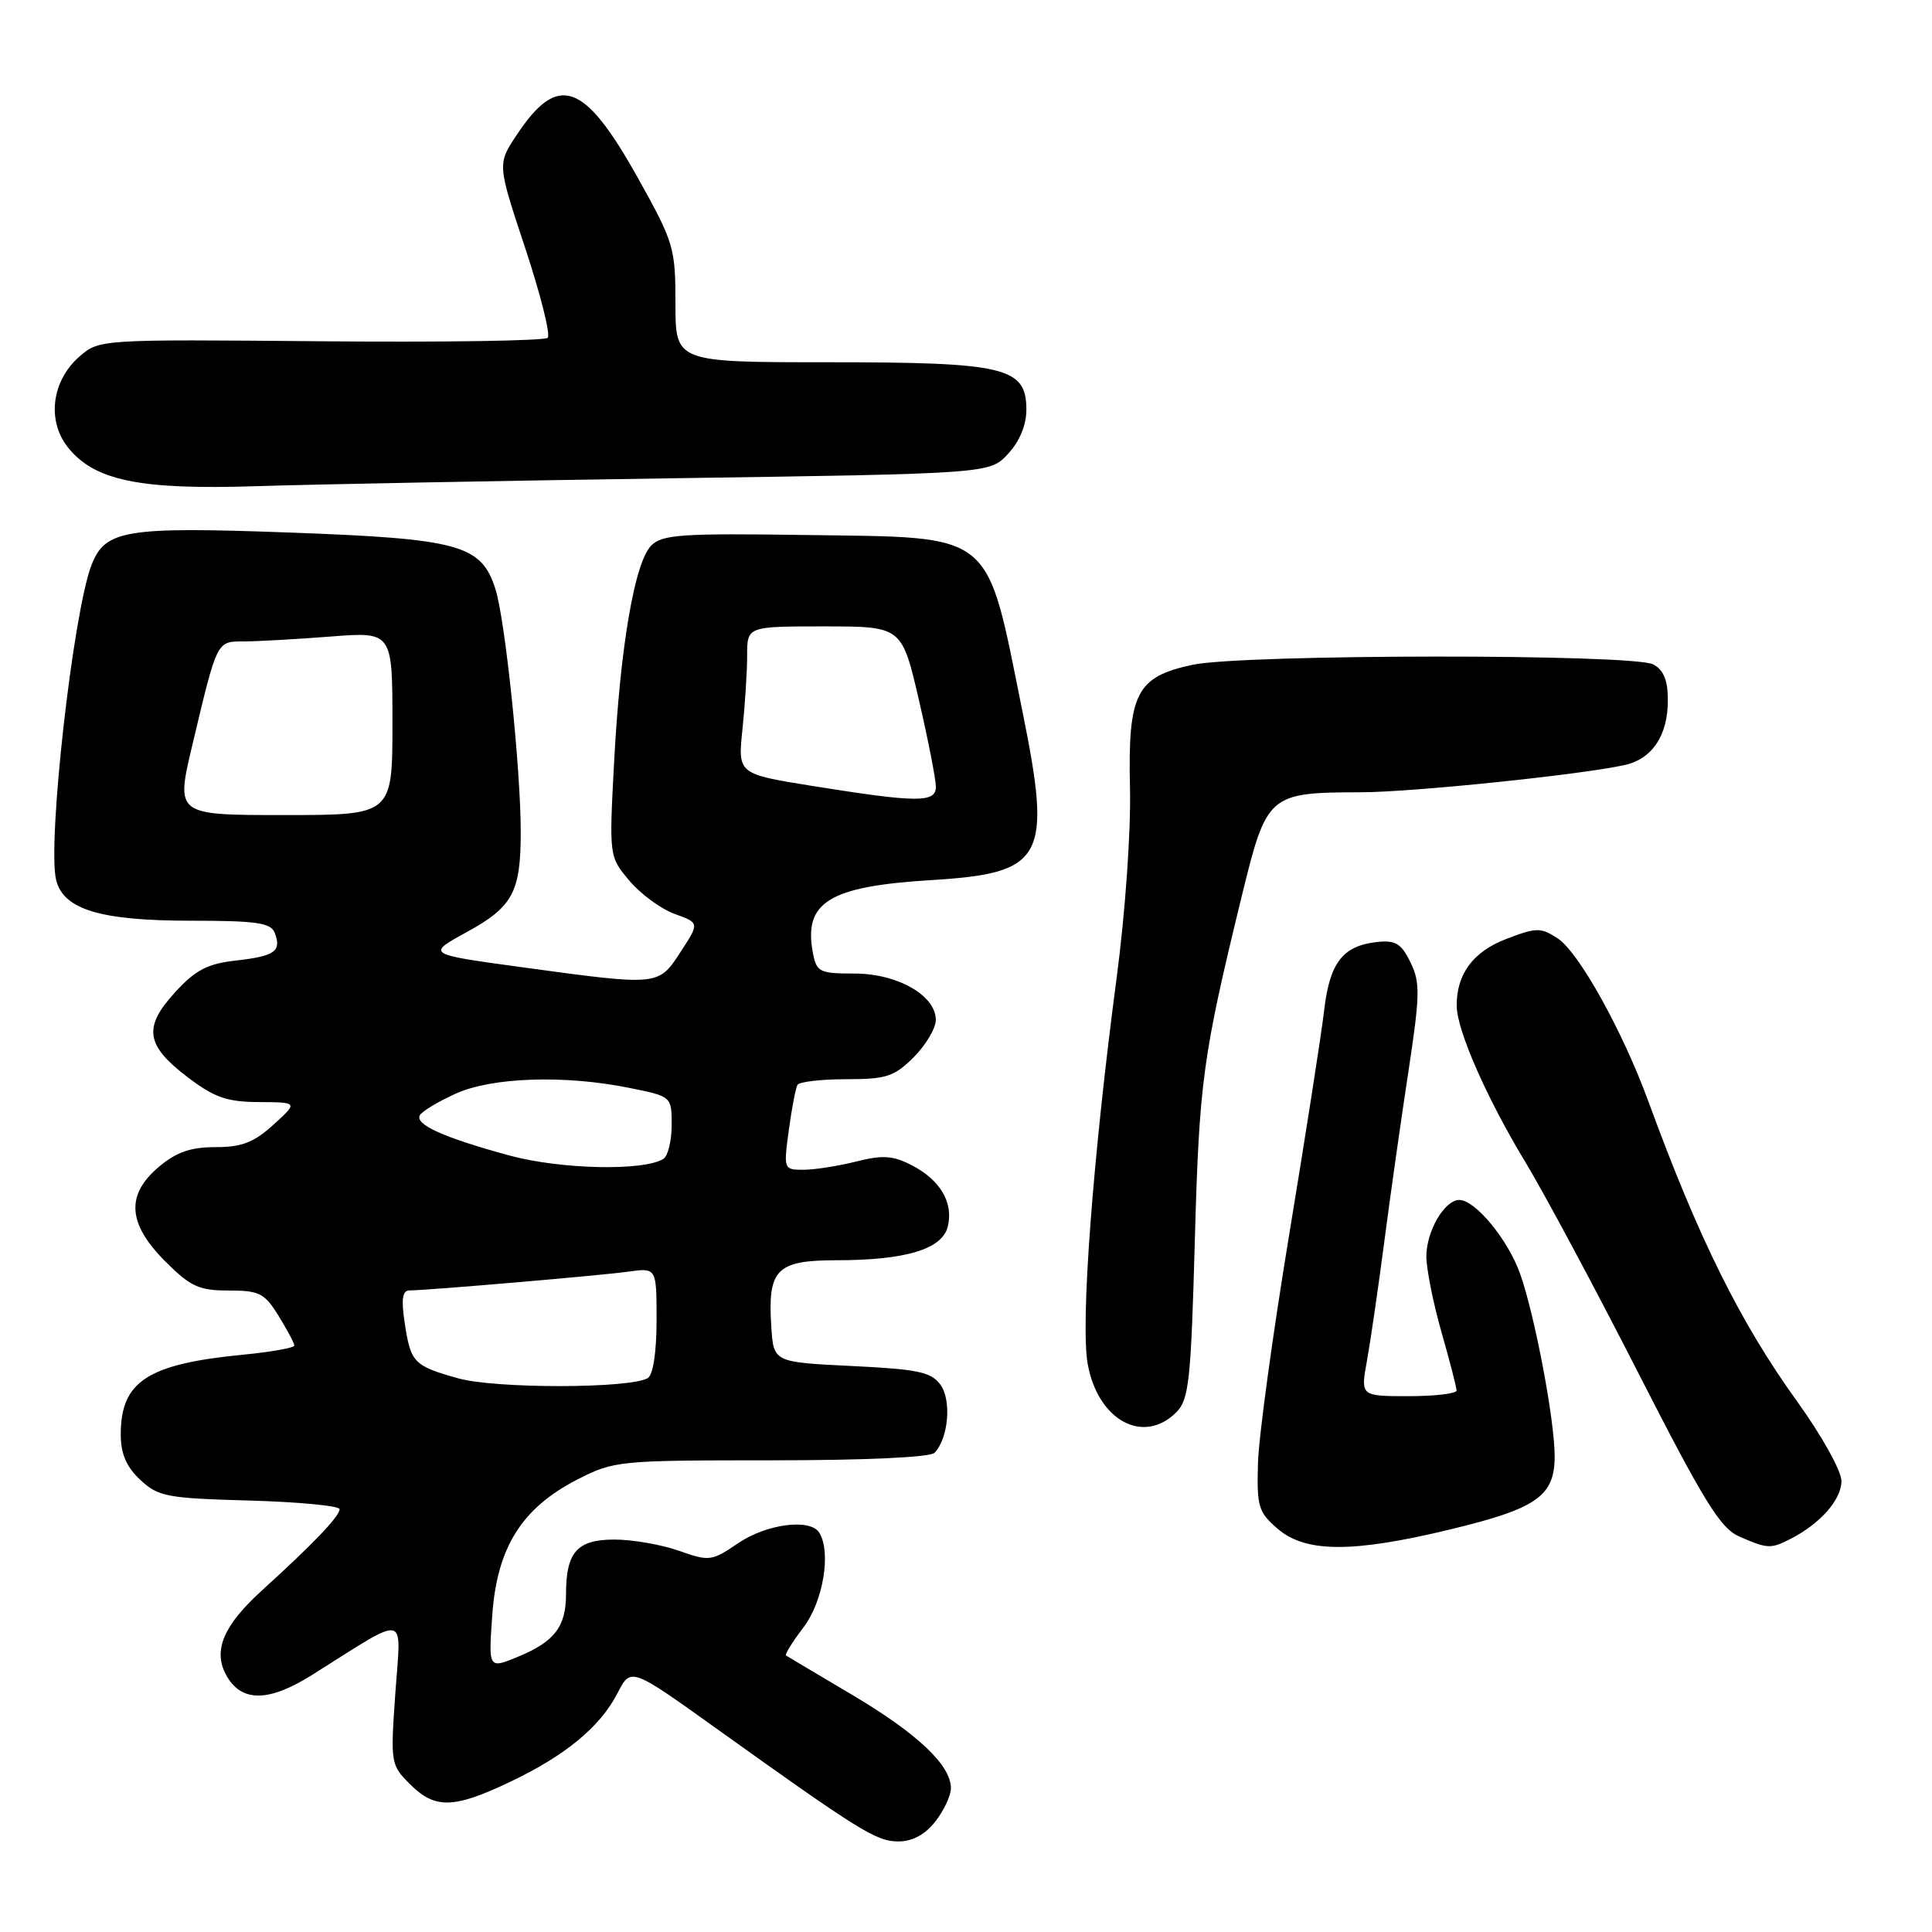 <?xml version="1.0" encoding="UTF-8" standalone="no"?>
<!DOCTYPE svg PUBLIC "-//W3C//DTD SVG 1.1//EN" "http://www.w3.org/Graphics/SVG/1.1/DTD/svg11.dtd" >
<svg xmlns="http://www.w3.org/2000/svg" xmlns:xlink="http://www.w3.org/1999/xlink" version="1.1" viewBox="0 0 256 256">
 <g >
 <path fill="currentColor"
d=" M 123.93 241.37 C 125.07 239.92 126.00 237.93 126.00 236.94 C 126.00 233.89 121.56 229.70 112.86 224.54 C 108.26 221.82 104.34 219.49 104.15 219.36 C 103.96 219.23 105.00 217.56 106.46 215.64 C 109.08 212.21 110.16 205.69 108.56 203.09 C 107.37 201.17 101.58 201.92 97.81 204.48 C 94.30 206.87 93.99 206.91 89.95 205.48 C 87.64 204.67 83.80 204.00 81.41 204.00 C 76.47 204.00 75.00 205.66 75.00 211.24 C 75.00 215.55 73.47 217.54 68.61 219.54 C 64.72 221.14 64.72 221.14 65.23 213.98 C 65.87 205.03 69.14 199.83 76.49 196.05 C 81.36 193.56 81.94 193.50 102.18 193.50 C 114.70 193.50 123.27 193.10 123.84 192.50 C 125.68 190.56 126.11 185.53 124.61 183.48 C 123.38 181.79 121.63 181.43 112.83 181.00 C 102.50 180.50 102.50 180.50 102.20 175.78 C 101.71 168.20 102.88 167.00 110.79 166.99 C 119.99 166.99 124.83 165.53 125.58 162.55 C 126.37 159.39 124.61 156.37 120.85 154.42 C 118.32 153.11 116.98 153.02 113.44 153.91 C 111.06 154.51 107.92 155.00 106.46 155.00 C 103.84 155.00 103.82 154.94 104.52 149.75 C 104.91 146.86 105.43 144.16 105.67 143.75 C 105.92 143.34 108.83 143.00 112.14 143.00 C 117.45 143.00 118.49 142.66 121.08 140.08 C 122.68 138.47 124.00 136.25 124.00 135.15 C 124.00 131.90 118.92 129.00 113.21 129.00 C 108.60 129.00 108.20 128.80 107.72 126.30 C 106.43 119.55 109.82 117.45 123.36 116.62 C 138.36 115.71 139.43 113.76 135.50 94.37 C 130.58 70.05 132.06 71.26 106.69 70.89 C 90.33 70.65 87.75 70.83 86.30 72.28 C 84.10 74.48 82.19 85.62 81.37 101.00 C 80.71 113.51 80.71 113.51 83.41 116.71 C 84.89 118.47 87.58 120.44 89.40 121.10 C 92.69 122.29 92.69 122.29 90.17 126.15 C 87.21 130.67 87.38 130.65 69.00 128.14 C 56.50 126.43 56.50 126.43 61.86 123.50 C 67.95 120.16 69.00 118.21 69.00 110.24 C 69.00 101.85 66.93 82.00 65.63 78.00 C 63.75 72.17 60.84 71.38 38.25 70.56 C 16.58 69.77 13.93 70.21 12.12 74.88 C 9.67 81.25 6.24 111.82 7.44 116.61 C 8.42 120.53 13.31 122.00 25.36 122.00 C 33.97 122.00 35.89 122.28 36.40 123.59 C 37.34 126.04 36.44 126.69 31.31 127.27 C 27.49 127.70 25.92 128.51 23.22 131.46 C 18.95 136.11 19.29 138.49 24.83 142.71 C 28.41 145.43 30.05 146.01 34.33 146.03 C 39.50 146.06 39.50 146.06 36.23 149.03 C 33.65 151.38 32.05 152.00 28.56 152.00 C 25.28 152.00 23.37 152.66 21.08 154.59 C 16.65 158.31 16.90 162.13 21.88 167.12 C 25.25 170.49 26.36 171.00 30.30 171.00 C 34.37 171.00 35.05 171.34 36.92 174.37 C 38.06 176.22 39.00 177.98 39.00 178.29 C 39.00 178.59 35.96 179.14 32.25 179.50 C 19.55 180.73 16.00 183.04 16.00 190.05 C 16.00 192.63 16.73 194.34 18.58 196.08 C 20.96 198.31 22.07 198.53 33.08 198.83 C 39.63 199.02 45.00 199.53 45.00 199.98 C 45.00 200.91 41.45 204.62 34.71 210.74 C 29.63 215.36 28.21 218.66 29.94 221.90 C 31.91 225.57 35.53 225.59 41.30 221.97 C 54.31 213.80 53.14 213.56 52.39 224.29 C 51.73 233.61 51.77 233.86 54.31 236.40 C 57.63 239.72 60.08 239.67 67.50 236.15 C 74.89 232.65 79.53 228.82 81.83 224.34 C 83.59 220.92 83.59 220.92 94.87 229.00 C 113.95 242.65 116.12 244.00 119.04 244.00 C 120.89 244.00 122.57 243.10 123.93 241.37 Z  M 192.27 202.63 C 203.66 199.88 206.00 198.23 206.00 192.96 C 206.00 188.17 203.38 174.33 201.43 168.80 C 199.84 164.29 195.49 159.00 193.37 159.00 C 191.41 159.00 189.00 163.13 189.00 166.48 C 189.00 168.14 189.90 172.65 191.00 176.50 C 192.10 180.35 193.00 183.83 193.00 184.25 C 193.00 184.66 190.14 185.00 186.64 185.00 C 180.27 185.00 180.27 185.00 181.14 180.25 C 181.61 177.64 182.64 170.55 183.43 164.50 C 184.22 158.45 185.65 148.32 186.62 142.00 C 188.17 131.78 188.20 130.17 186.89 127.50 C 185.68 125.02 184.91 124.56 182.46 124.82 C 177.93 125.32 176.19 127.56 175.46 133.85 C 175.10 136.96 173.02 150.30 170.84 163.50 C 168.66 176.70 166.79 190.35 166.69 193.83 C 166.52 199.64 166.73 200.36 169.31 202.58 C 173.00 205.76 179.28 205.78 192.27 202.63 Z  M 237.32 203.88 C 241.23 201.86 244.00 198.70 244.00 196.24 C 244.00 194.90 241.40 190.24 238.11 185.67 C 230.58 175.22 225.06 164.08 218.44 146.00 C 215.00 136.59 209.21 126.19 206.40 124.34 C 204.16 122.88 203.60 122.88 199.63 124.40 C 195.19 126.09 192.98 129.07 193.02 133.30 C 193.06 136.56 196.99 145.51 202.13 154.00 C 204.62 158.12 211.35 170.68 217.07 181.90 C 225.84 199.08 227.96 202.51 230.49 203.61 C 234.24 205.24 234.63 205.26 237.32 203.88 Z  M 155.87 187.13 C 157.54 185.46 157.81 182.99 158.32 164.38 C 158.91 143.25 159.35 140.02 164.53 118.78 C 167.86 105.18 168.05 105.01 180.40 104.98 C 187.20 104.96 209.47 102.66 215.28 101.37 C 218.92 100.57 221.00 97.45 221.00 92.81 C 221.00 90.14 220.45 88.78 219.07 88.04 C 216.42 86.62 164.65 86.67 158.01 88.09 C 150.55 89.69 149.44 91.87 149.73 104.46 C 149.86 110.17 149.10 120.96 147.97 129.50 C 144.80 153.44 143.15 175.43 144.13 180.76 C 145.49 188.22 151.51 191.49 155.87 187.13 Z  M 89.32 63.37 C 131.14 62.76 131.14 62.76 133.57 60.14 C 135.10 58.49 136.00 56.33 136.00 54.29 C 136.00 48.66 133.24 48.00 109.80 48.00 C 89.50 48.00 89.50 48.00 89.50 40.25 C 89.50 32.81 89.30 32.14 84.49 23.52 C 77.40 10.82 73.93 9.61 68.44 17.92 C 65.90 21.75 65.90 21.75 69.60 32.89 C 71.63 39.02 72.97 44.36 72.57 44.76 C 72.18 45.16 58.64 45.37 42.50 45.22 C 13.25 44.96 13.15 44.97 10.54 47.23 C 6.87 50.42 6.18 55.69 8.97 59.24 C 12.47 63.68 18.48 64.93 34.00 64.42 C 41.42 64.18 66.32 63.71 89.32 63.37 Z  M 60.69 182.63 C 54.80 180.97 54.42 180.57 53.62 175.25 C 53.15 172.16 53.32 171.00 54.24 170.99 C 56.77 170.97 79.60 169.01 83.25 168.50 C 87.00 167.98 87.00 167.98 87.00 174.93 C 87.00 179.14 86.54 182.17 85.84 182.60 C 83.57 184.00 65.62 184.03 60.69 182.63 Z  M 67.50 153.11 C 58.74 150.72 54.89 148.98 55.65 147.75 C 55.98 147.22 58.10 145.95 60.37 144.92 C 65.18 142.74 74.74 142.41 83.33 144.14 C 89.00 145.28 89.00 145.28 89.00 149.08 C 89.00 151.17 88.50 153.19 87.90 153.56 C 85.26 155.20 74.27 154.95 67.50 153.11 Z  M 25.48 98.75 C 28.80 84.77 28.68 85.00 32.32 84.99 C 34.07 84.99 39.21 84.70 43.75 84.35 C 52.00 83.70 52.00 83.70 52.00 95.85 C 52.00 108.00 52.00 108.00 37.64 108.00 C 23.28 108.00 23.28 108.00 25.48 98.75 Z  M 107.63 104.14 C 97.76 102.55 97.76 102.55 98.38 96.63 C 98.72 93.37 99.00 88.97 99.00 86.85 C 99.00 83.00 99.00 83.00 109.25 83.00 C 119.50 83.01 119.50 83.01 121.76 92.75 C 123.00 98.11 124.01 103.29 124.01 104.25 C 124.00 106.39 121.56 106.37 107.63 104.14 Z "/>
</g>
</svg>